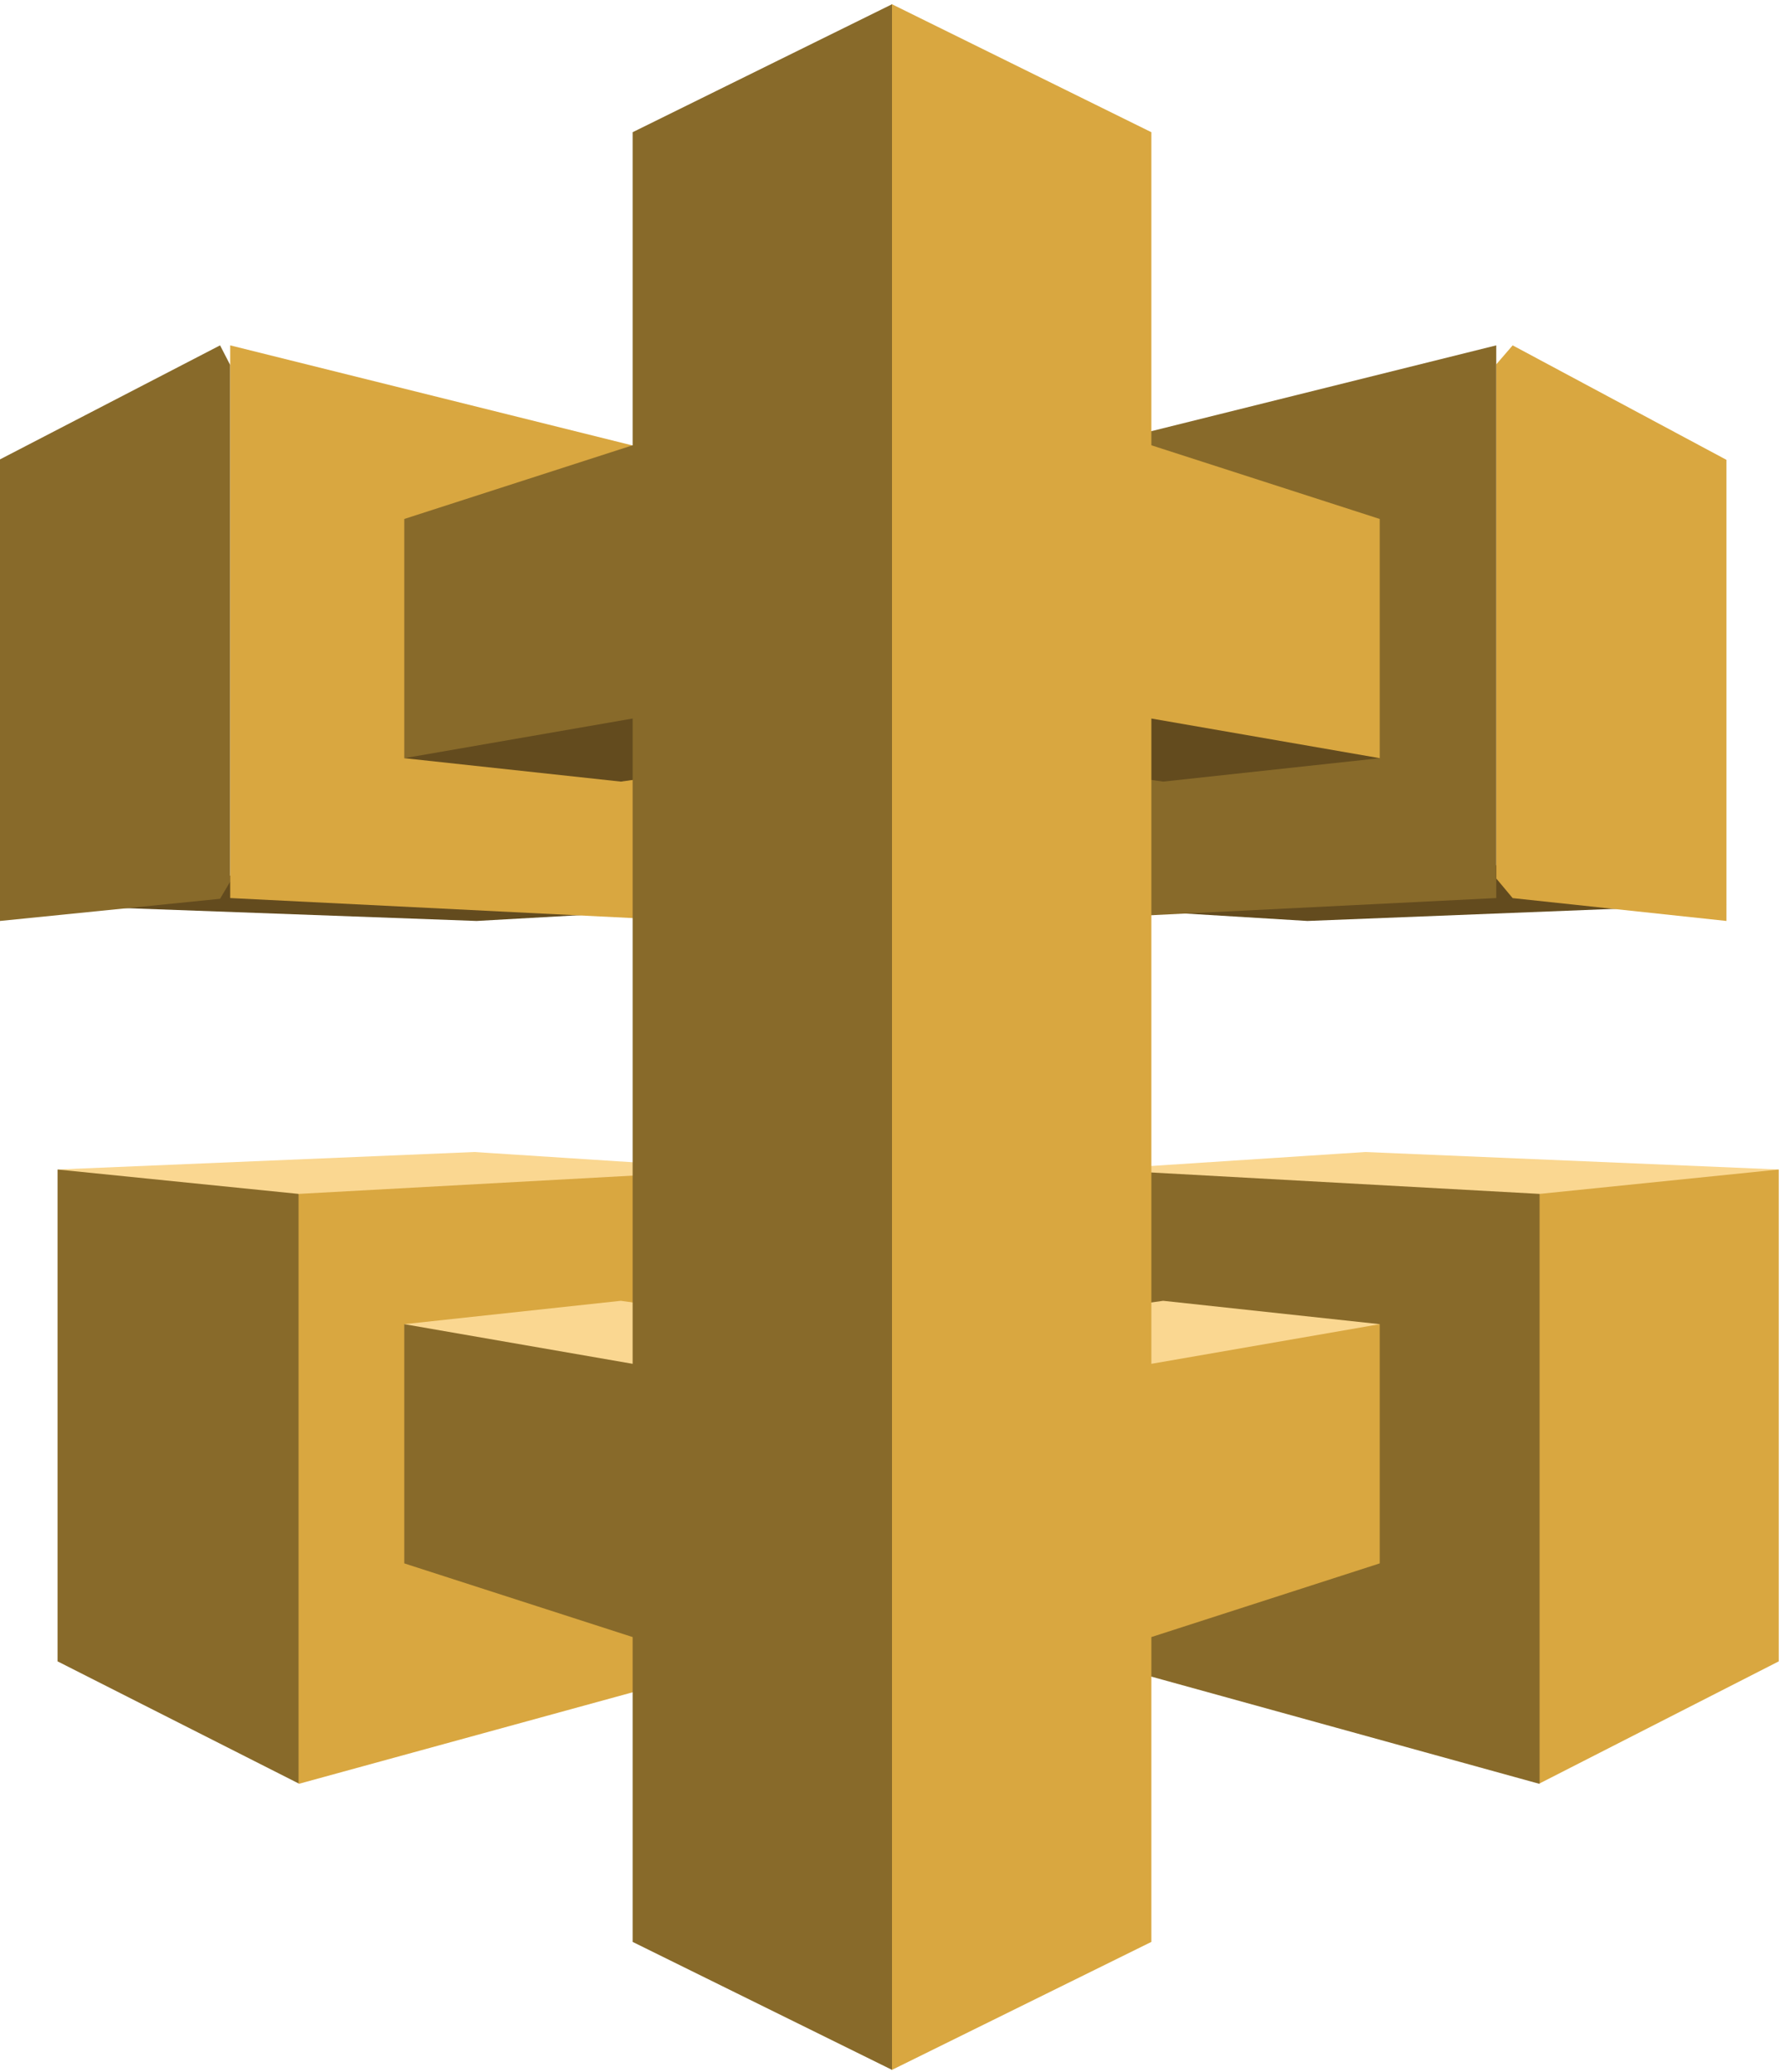 <svg xmlns="http://www.w3.org/2000/svg" xmlns:xlink="http://www.w3.org/1999/xlink" width="31" height="36" version="1.1" viewBox="0 0 31 36"><title>aws-api-gateway</title><desc>Created with Sketch.</desc><g id="2019-0306" fill="none" fill-rule="evenodd" stroke="none" stroke-width="1"><g id="1.3-Template-DeploymentTarget" fill-rule="nonzero" transform="translate(-755, -219)"><g id="Service-type-+-Dep-deets-+-Add-deets-+-Rectangle-Copy-+-Rectangle-+-Rectangle-Copy-2-+-Group-22-+-CANCEL-+-Scroll-+-Header1-Mask" transform="translate(434, 56)"><g id="Dep-deets" transform="translate(34, -41)"><g id="AWS-Gateway" transform="translate(262, 189)"><g id="aws-api-gateway" transform="translate(25, 15)"><polyline id="Path" fill="#634B1E" points="30 15.713 22.719 16 18 15.713 25.806 15 30 15.713"/><polyline id="Path" fill="#D9A740" points="26.285 15.603 30 16 30 7.989 26.285 6 26 6.33 26 15.262 26.285 15.603"/><polyline id="Path" fill="#886A2A" points="18 7.99 26 6 26 15.602 18 16 18 7.99"/><polyline id="Path" fill="#634B1E" points="1 15.734 8.281 16 13 15.735 5.216 15 1 15.734"/><polyline id="Path" fill="#886A2A" points="3.824 15.615 0 16 0 7.981 3.824 6 4 6.341 4 15.316 3.824 15.615"/><polyline id="Path" fill="#D9A740" points="12 7.99 4 6 4 15.602 12 16 12 7.99"/><g id="Group" transform="translate(19, 20)"><polyline id="Path" fill="#FAD791" points="11.909 .318 4.723 .014 .065 .318 7.736 1.109 11.909 .318"/><polyline id="Path" fill="#D9A740" points="7.753 .742 11.909 .318 11.909 8.863 7.753 10.984 7.535 10.499 7.535 1.178 7.753 .742"/><polyline id="Path" fill="#886A2A" points=".065 8.868 7.753 10.992 7.753 .742 .065 .318 .065 8.868"/></g><g id="Group" transform="translate(1, 20)"><polyline id="Path" fill="#FAD791" points="0 .318 7.241 .014 11.935 .318 4.137 1.178 0 .318"/><polyline id="Path" fill="#886A2A" points="4.188 .742 0 .318 0 8.863 4.188 10.984 4.442 10.602 4.442 1.178 4.188 .742"/><polyline id="Path" fill="#D9A740" points="11.935 8.868 4.188 10.992 4.188 .742 11.935 .318 11.935 8.868"/></g><g id="Group" transform="translate(7, 0)"><polyline id="Path" fill="#634B1E" points="4.681 12.383 8.561 11.711 16.308 12.794 16.975 13.172 13.212 13.579 4.681 12.383"/><polyline id="Path" fill="#634B1E" points="12.319 12.383 8.439 11.711 .359 12.948 .025 13.172 3.788 13.579 12.319 12.383"/><polyline id="Path" fill="#FAD791" points="4.681 23.795 8.561 24.466 16.288 23.4 16.975 23.005 13.212 22.599 4.681 23.795"/><polyline id="Path" fill="#FAD791" points="12.319 23.795 8.439 24.466 .3 23.323 .025 23.005 3.788 22.599 12.319 23.795"/><polyline id="Path" fill="#D9A740" points="16.975 13.172 16.975 9.016 13.007 7.736 13.007 2.297 8.5 .074 8.5 .074 8.312 .369 8.278 35.508 8.5 35.96 13.007 33.737 13.007 28.441 16.975 27.161 16.975 23.005 13.007 23.694 13.007 12.483 16.975 13.172"/><polyline id="Path" fill="#886A2A" points="3.993 2.297 3.993 7.736 .025 9.016 .025 13.172 3.993 12.483 3.993 23.694 .025 23.005 .025 27.161 3.993 28.441 3.993 33.737 8.5 35.96 8.5 .074 3.993 2.297"/></g></g></g></g></g></g></g></svg>